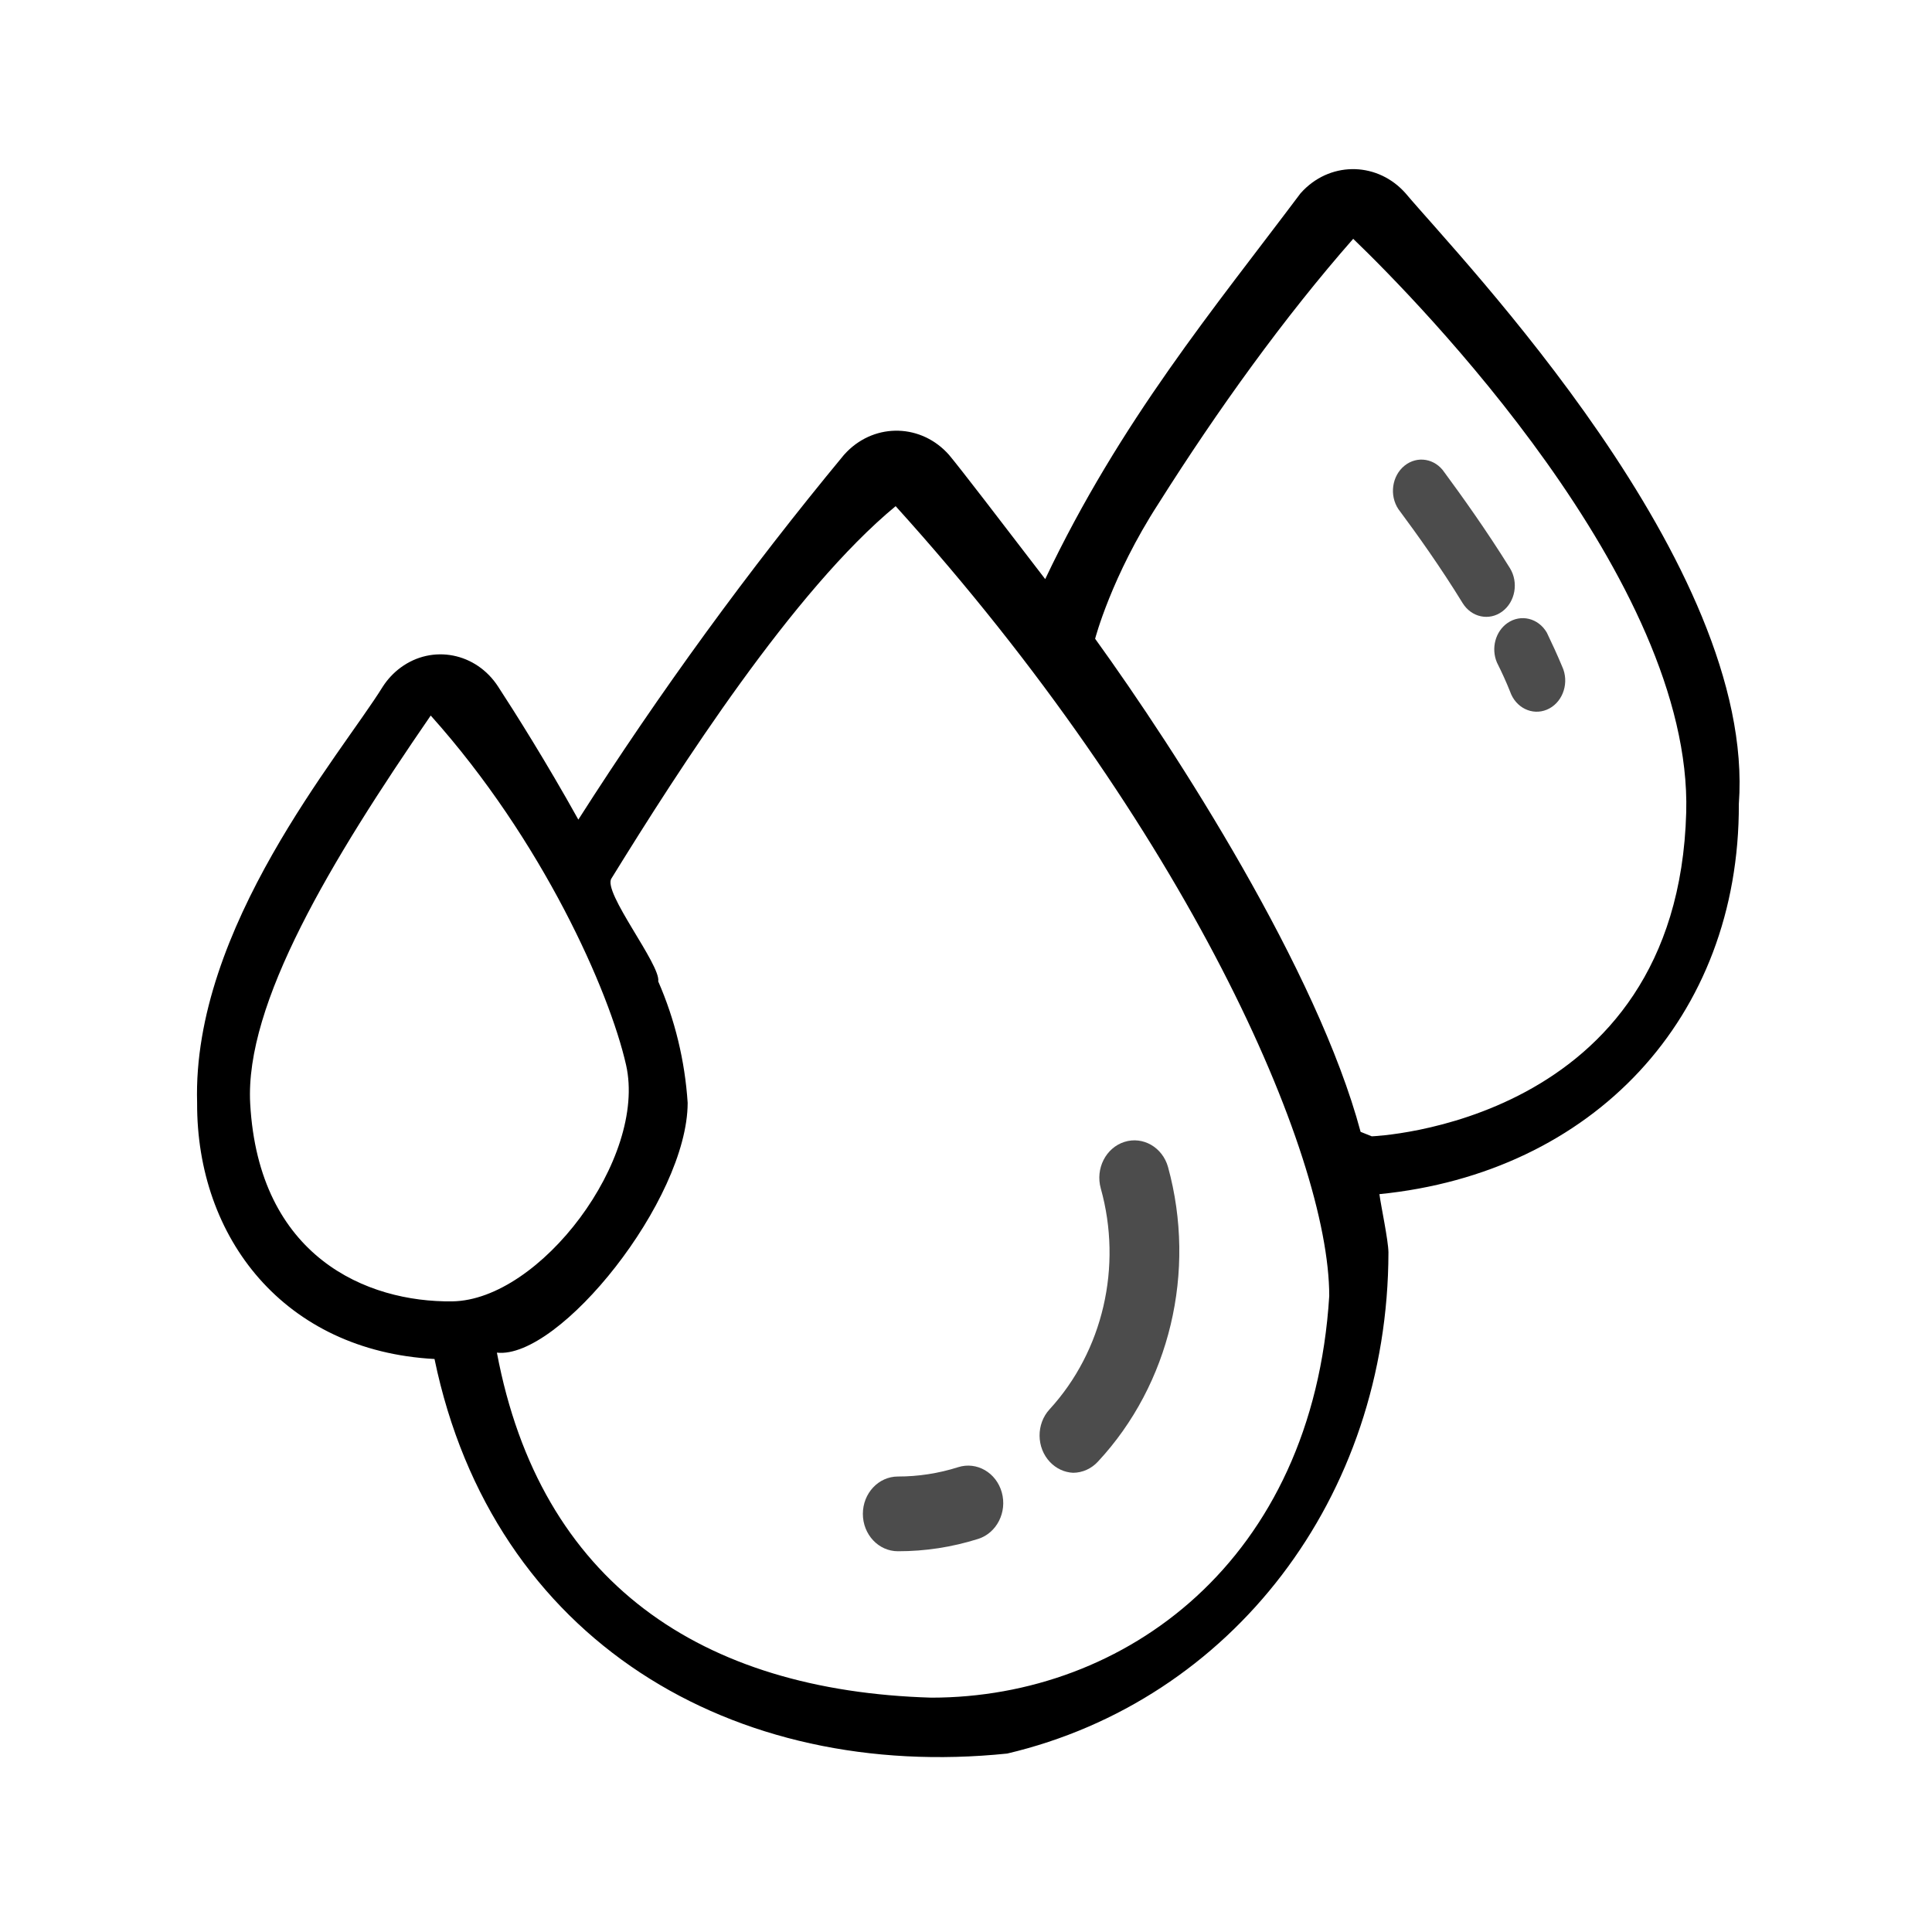 <?xml version="1.0" encoding="UTF-8" standalone="no"?>
<svg
   xmlns="http://www.w3.org/2000/svg"
   viewBox="0 0 375.468 375.468">
<g
   id="g4"
   transform="matrix(0.798,0,0,0.851,38.307,29.127)">
		<path
   d="M 375.467,149.363 C 379.732,94.708 307.883,25.032 294.315,9.928 287.661,2.859 276.536,2.522 269.466,9.177 269.208,9.42 268.715,9.928 268.715,9.928 247.738,36.146 224.858,61.857 206.541,98.021 195.448,84.453 185.941,72.818 183.125,69.661 c -6.654,-7.069 -17.779,-7.406 -24.849,-0.751 -0.258,0.243 -0.509,0.493 -0.751,0.751 -23.28,26.383 -44.883,54.199 -64.683,83.285 -7.851,-13.227 -15.445,-24.491 -19.541,-30.379 -5.361,-7.753 -15.992,-9.691 -23.744,-4.33 -1.693,1.171 -3.16,2.638 -4.33,4.33 -10.24,15.531 -46.466,55.049 -45.227,95.061 -0.142,30.88 21.241,56.659 57.815,58.498 14.241,64.424 72.86,96.536 139.472,90.104 54.655,-12.081 92.759,-58.495 92.845,-114.47 -0.052,-2.856 -1.799,-10.454 -2.202,-13.281 C 339.824,233.636 375.639,198.287 375.467,149.363 Z M 62.129,262.962 c -20.792,0.25 -47.133,-10.13 -49.201,-45.155 -1.346,-22.791 19.606,-55.435 43.964,-88.626 27.323,28.606 43.495,62.944 47.568,79.764 5.177,21.382 -20.934,53.76 -42.33,54.017 z m 116.689,90.503 C 122.811,351.91 83.553,327.237 73.009,274.674 88.191,276.259 119.436,239.813 119.467,217.63 c -0.668,-9.606 -3.098,-19.007 -7.168,-27.733 0.684,-3.758 -13.627,-20.422 -11.39,-23.518 16.539,-25.133 44.329,-65.747 69.209,-85.015 70.886,73.497 105.597,147.852 105.597,180.364 -4.009,60.527 -49.768,91.737 -96.897,91.737 z m 107.25,-128.194 -2.715,-1.021 c -10.485,-36.762 -44.768,-86.782 -64.655,-112.608 0,0 3.941,-14.226 15.438,-30.876 14.343,-21.309 30.625,-42.538 47.411,-60.455 15.845,14.274 82.637,78.181 81.104,130.973 -2.075,71.481 -76.583,73.987 -76.583,73.987 z"
   id="path2"
   style="stroke-width:1;stroke-miterlimit:4;stroke-dasharray:none"/>
	</g>
<g
   id="g12"
   transform="matrix(0.649,0,0,0.71,92.486,29.433)"
   style="opacity:0.7">
	<g
   id="g10">
		<path
   d="m 325.646,141.803 c -0.124,-0.328 -0.269,-0.649 -0.432,-0.959 -1.365,-2.987 -2.901,-6.059 -4.523,-9.131 -2.523,-3.981 -7.795,-5.163 -11.776,-2.64 -3.63,2.3 -4.983,6.941 -3.158,10.832 1.451,2.645 2.816,5.376 3.925,7.936 1.667,4.408 6.592,6.63 11,4.962 4.408,-1.668 6.631,-6.592 4.964,-11 z"
   id="path8" />
	</g>
</g>
<g
   id="g18"
   transform="matrix(0.798,0,0,0.851,45.207,22.693)"
   style="opacity:0.7">
	<g
   id="g16"
   transform="matrix(0.813,0,0,0.835,57.539,12.968)">
		<path
   d="M 311.846,107.917 C 304.763,97.506 297.254,87.949 292.219,81.72 c -2.787,-3.8 -8.127,-4.622 -11.928,-1.835 -3.8,2.787 -4.622,8.127 -1.835,11.928 0.167,0.228 0.346,0.448 0.536,0.659 4.864,5.973 12.032,15.104 18.688,25.003 2.639,3.912 7.95,4.943 11.861,2.304 3.913,-2.639 4.944,-7.95 2.305,-11.862 z"
   id="path14" />
	</g>
</g>
<g
   id="g24"
   transform="matrix(0.798,0,0,0.851,38.307,29.127)">
	<g
   id="g22">
		<path
   d="m 195.969,306.589 c -1.343,-4.524 -6.1,-7.103 -10.624,-5.76 -4.763,1.42 -9.707,2.138 -14.677,2.133 -4.713,0 -8.533,3.82 -8.533,8.533 0,4.713 3.82,8.533 8.533,8.533 6.616,0.013 13.198,-0.935 19.541,-2.816 4.524,-1.342 7.103,-6.098 5.76,-10.623 z"
   id="path20"
   style="opacity:0.7" />
	</g>
</g>
<g
   id="g30"
   transform="matrix(0.798,0,0,0.851,38.307,29.127)"
   style="opacity:0.7">
	<g
   id="g28">
		<path
   d="m 236.459,232.307 c -1.343,-4.524 -6.1,-7.103 -10.624,-5.76 -4.524,1.343 -7.103,6.1 -5.76,10.624 5.317,17.826 0.547,37.133 -12.459,50.432 -3.303,3.361 -3.256,8.764 0.105,12.068 1.505,1.479 3.504,2.348 5.612,2.439 2.28,-0.009 4.462,-0.931 6.059,-2.56 17.503,-17.638 24.04,-43.393 17.067,-67.243 z"
   id="path26" />
	</g>
</g>
<g
   id="g32"
   transform="matrix(0.931,0,0,0.932,38.311,28.77)">
</g>
<g
   id="g34"
   transform="matrix(0.931,0,0,0.932,38.311,28.77)">
</g>
<g
   id="g36"
   transform="matrix(0.931,0,0,0.932,38.311,28.77)">
</g>
<g
   id="g38"
   transform="matrix(0.931,0,0,0.932,38.311,28.77)">
</g>
<g
   id="g40"
   transform="matrix(0.931,0,0,0.932,38.311,28.77)">
</g>
<g
   id="g42"
   transform="matrix(0.931,0,0,0.932,38.311,28.77)">
</g>
<g
   id="g44"
   transform="matrix(0.931,0,0,0.932,38.311,28.77)">
</g>
<g
   id="g46"
   transform="matrix(0.931,0,0,0.932,38.311,28.77)">
</g>
<g
   id="g48"
   transform="matrix(0.931,0,0,0.932,38.311,28.77)">
</g>
<g
   id="g50"
   transform="matrix(0.931,0,0,0.932,38.311,28.77)">
</g>
<g
   id="g52"
   transform="matrix(0.931,0,0,0.932,38.311,28.77)">
</g>
<g
   id="g54"
   transform="matrix(0.931,0,0,0.932,38.311,28.77)">
</g>
<g
   id="g56"
   transform="matrix(0.931,0,0,0.932,38.311,28.77)">
</g>
<g
   id="g58"
   transform="matrix(0.931,0,0,0.932,38.311,28.77)">
</g>
<g
   id="g60"
   transform="matrix(0.931,0,0,0.932,38.311,28.77)">
</g>
</svg>
